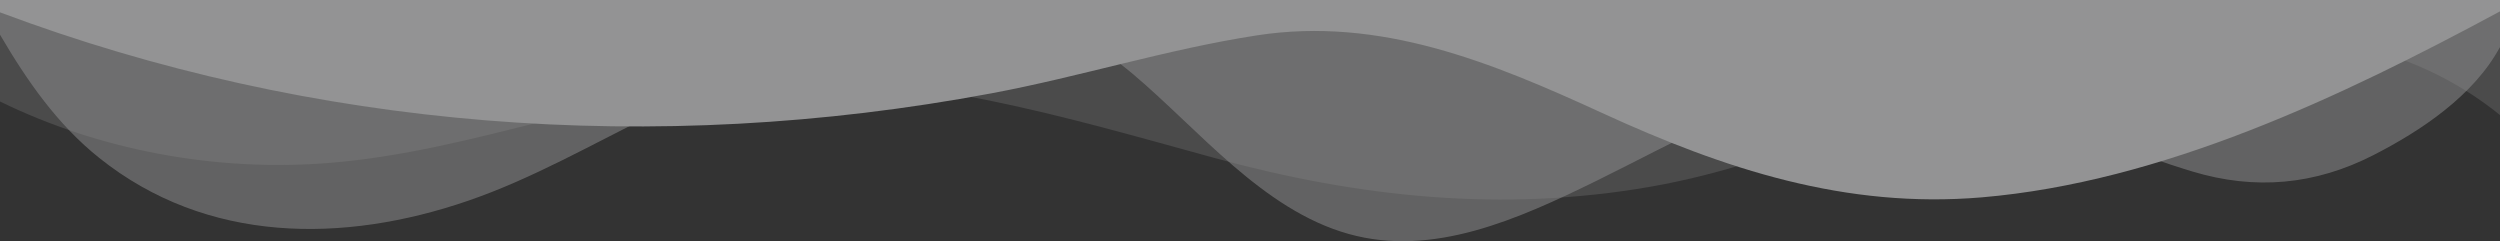 <svg xmlns="http://www.w3.org/2000/svg" width="1140" height="109.989" viewBox="0 0 1140 109.989">
  <rect x="0" y="0" width="1140" height="109.989" fill="#333333" stroke="none"/>
  <g id="wavesOpacity" opacity="0.497">
    <path id="Caminho_25" data-name="Caminho 25" d="M0,0V46.29c45.4,22.2,98.41,32.17,150.1,28,66.842-5.37,129.514-33.31,196.46-37.5,70.148-4.36,140.163,16.88,207.29,35.26,65.807,18,131.385,24.88,198.93,13.08,34.343-6,66.357-17.84,99.227-29.34C940.016,25,1057.35-14.29,1140,52.47V0Z" fill="#f2f3f5" opacity="0.25"/>
    <path id="Caminho_26" data-name="Caminho 26" d="M0,0V15.81C12.35,36.92,26.258,56.86,45.306,72.05,94.439,111.27,156.75,111,213.351,91.58c29.592-10.15,57.086-26.07,85.187-39.8,38.874-19,80.493-46,124.289-49.67,34.447-2.85,67.355,9.42,93.67,31.56,30.182,25.39,59.2,62,98.449,73,38.418,10.79,77.282-6.69,113.173-24.28s71.4-39,111.074-43.05c56.744-5.85,107.616,22.88,160.455,38.84,28.69,8.66,56.05,6.17,82.735-7.5,21.309-10.89,45.6-26.93,57.618-49.24V0Z" fill="#f2f3f5" opacity="0.5"/>
    <path id="Caminho_27" data-name="Caminho 27" d="M0,0V5.63C142.433,59,298.385,71.32,452.038,42.57c40.85-7.64,80.019-20.12,121.23-26.46,56.05-8.63,106.856,12.24,157.282,35.4C786.534,77.22,841.7,95.24,903.64,90c82.2-7,163.837-45.71,236.36-84.81V0Z" fill="#f2f3f5"/>
  </g>
</svg>
